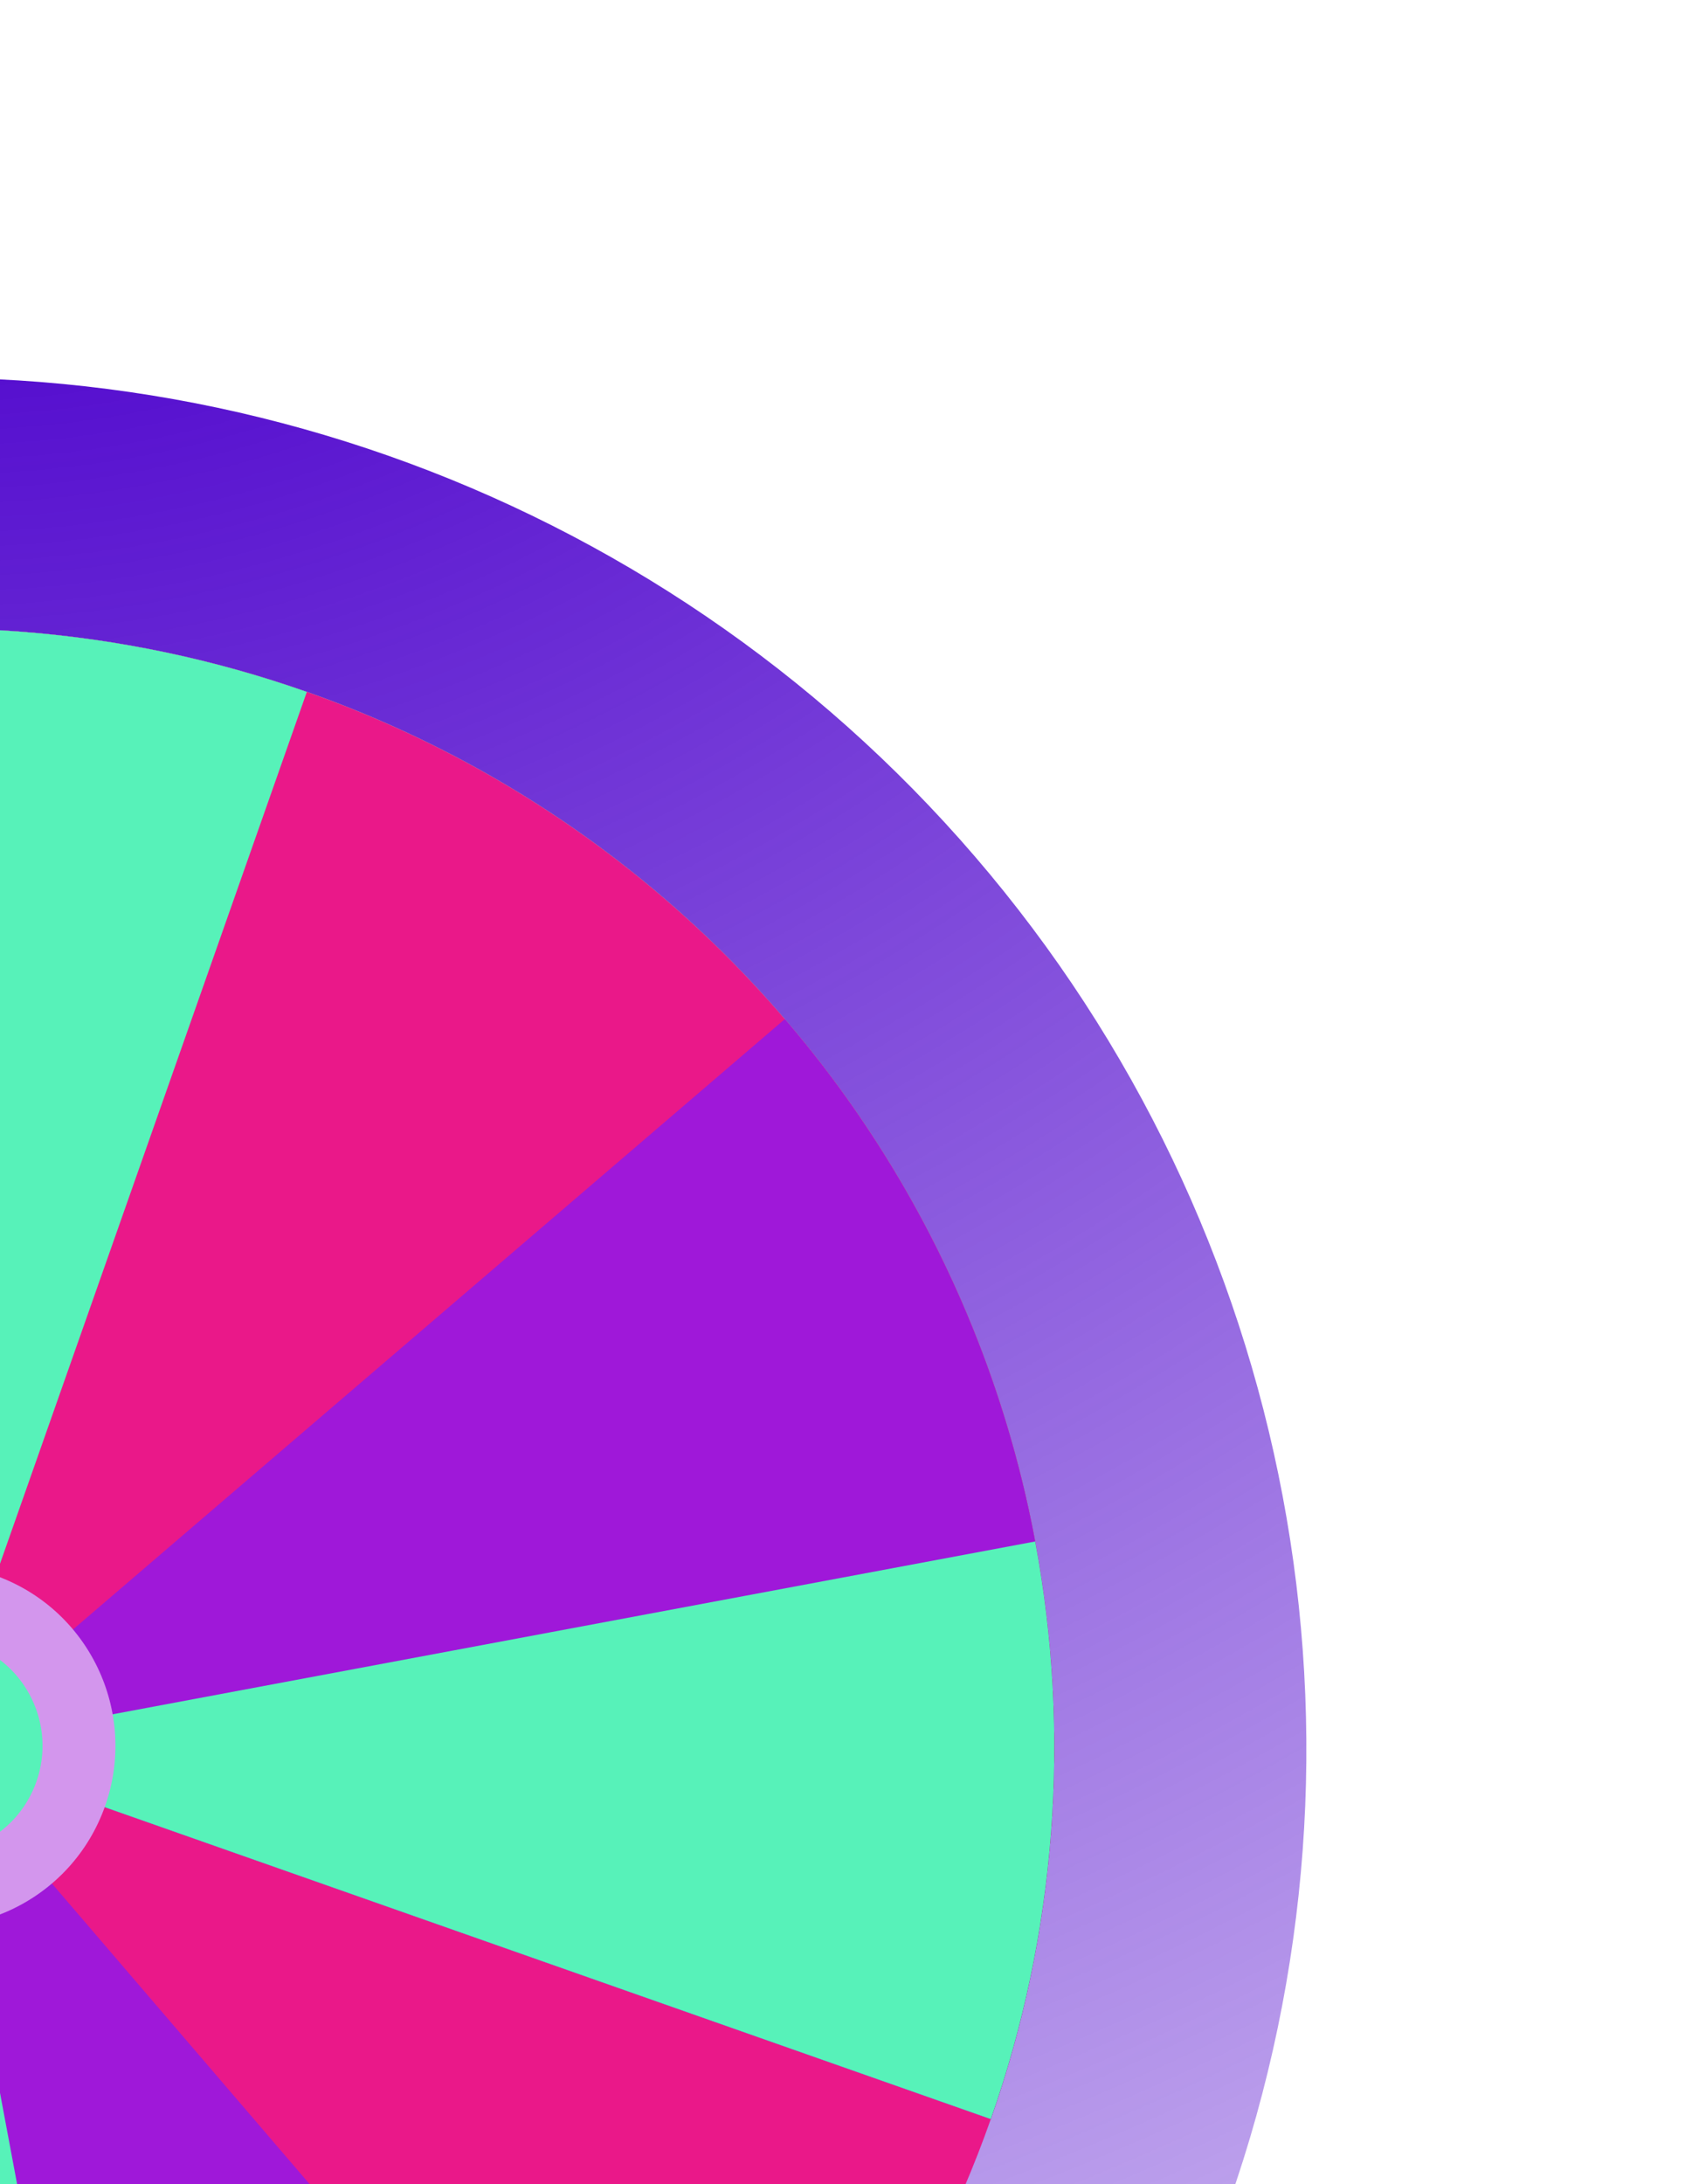 <svg width="233" height="302" viewBox="0 0 233 302" fill="none" xmlns="http://www.w3.org/2000/svg">
<ellipse cx="-9.112" cy="241.558" rx="189.813" ry="189.273" transform="rotate(19.391 -9.112 241.558)" fill="url(#paint0_radial_1081_49)"/>
<circle cx="-8.943" cy="241.617" r="154.729" transform="rotate(19.391 -8.943 241.617)" fill="#EA1889"/>
<path d="M137.009 292.99C149.473 257.581 148.639 218.848 134.662 184.008C120.686 149.169 94.52 120.598 61.041 103.619C27.561 86.641 -10.949 82.412 -47.315 91.722C-83.681 101.031 -115.422 123.243 -136.625 154.22C-157.829 185.197 -167.048 222.826 -162.565 260.096C-158.082 297.366 -140.202 331.735 -112.258 356.8C-84.314 381.865 -48.21 395.917 -10.674 396.337C26.862 396.757 63.271 383.517 91.769 359.083L-8.943 241.617L137.009 292.99Z" fill="#9F18D9"/>
<path d="M137.009 292.99C148.318 260.861 148.709 225.898 138.122 193.524C127.535 161.15 106.562 133.174 78.454 113.935C50.347 94.696 16.677 85.269 -17.334 87.116C-51.345 88.963 -83.796 101.981 -109.655 124.152C-135.513 146.322 -153.333 176.405 -160.352 209.735C-167.37 243.065 -163.194 277.78 -148.472 308.495C-133.75 339.211 -109.304 364.21 -78.926 379.615C-48.548 395.021 -13.935 399.973 19.544 393.702L-8.943 241.617L137.009 292.99Z" fill="#57F2B9"/>
<path d="M137.009 292.99C147.17 264.123 148.542 232.892 140.953 203.245C133.364 173.599 117.154 146.868 94.373 126.435C71.592 106.001 43.263 92.781 12.969 88.448C-17.325 84.114 -48.224 88.861 -75.821 102.088C-103.417 115.315 -126.471 136.429 -142.068 162.758C-157.665 189.088 -165.104 219.452 -163.444 250.009C-161.785 280.567 -151.101 309.946 -132.744 334.431C-114.387 358.917 -89.182 377.409 -60.315 387.57L-8.943 241.617L137.009 292.99Z" fill="#EA1889"/>
<path d="M137.009 292.99C146.027 267.37 148.142 239.828 143.142 213.131C138.141 186.435 126.202 161.525 108.523 140.905C90.844 120.286 68.05 104.683 42.43 95.665C16.81 86.648 -10.733 84.533 -37.429 89.533C-64.125 94.533 -89.035 106.473 -109.655 124.152C-130.274 141.83 -145.877 164.625 -154.895 190.245C-163.913 215.865 -166.027 243.407 -161.027 270.104C-156.027 296.8 -144.087 321.71 -126.408 342.33L-8.943 241.617L137.009 292.99Z" fill="#9F18D9"/>
<path d="M137.009 292.99C144.889 270.603 147.514 246.703 144.679 223.139C141.845 199.575 133.628 176.979 120.664 157.099C107.7 137.219 90.336 120.588 69.916 108.492C49.497 96.396 26.568 89.159 2.904 87.342C-20.76 85.525 -44.525 89.176 -66.552 98.013C-88.579 106.849 -108.278 120.634 -124.126 138.302C-139.973 155.97 -151.543 177.046 -157.942 199.901C-164.341 222.756 -165.397 246.776 -161.027 270.104L-8.943 241.617L137.009 292.99Z" fill="#57F2B9"/>
<path d="M137.009 292.99C150.634 254.281 148.324 211.745 130.587 174.739C112.85 137.734 81.139 109.29 42.43 95.665C3.721 82.04 -38.815 84.351 -75.821 102.088C-112.826 119.825 -141.27 151.536 -154.895 190.245L-8.943 241.617L137.009 292.99Z" fill="#EA1889"/>
<path d="M137.009 292.99C148.318 260.861 148.709 225.898 138.122 193.524C127.535 161.15 106.562 133.174 78.454 113.935C50.347 94.696 16.677 85.269 -17.334 87.116C-51.345 88.963 -83.796 101.981 -109.655 124.152L-8.943 241.617L137.009 292.99Z" fill="#9F18D9"/>
<path d="M137.009 292.99C146.027 267.37 148.142 239.828 143.142 213.131C138.141 186.435 126.202 161.525 108.523 140.905C90.844 120.286 68.05 104.683 42.43 95.665C16.81 86.648 -10.733 84.533 -37.429 89.533L-8.943 241.617L137.009 292.99Z" fill="#57F2B9"/>
<path d="M137.009 292.99C143.756 273.823 146.661 253.515 145.559 233.226C144.457 212.936 139.369 193.063 130.587 174.739C121.804 156.416 109.499 140.002 94.373 126.435C79.247 112.867 61.596 102.412 42.43 95.665L-8.943 241.617L137.009 292.99Z" fill="#EA1889"/>
<path d="M137.009 292.99C146.027 267.37 148.142 239.828 143.142 213.131C138.141 186.435 126.202 161.525 108.523 140.905L-8.943 241.617L137.009 292.99Z" fill="#9F18D9"/>
<path d="M137.009 292.99C146.027 267.37 148.142 239.828 143.142 213.131L-8.943 241.617L137.009 292.99Z" fill="#57F2B9"/>
<circle cx="-9.052" cy="241.388" r="25.009" transform="rotate(19.391 -9.052 241.388)" fill="#D396ED"/>
<circle cx="-9.053" cy="241.388" r="14.933" transform="rotate(19.391 -9.053 241.388)" fill="#57F2B9"/>
<defs>
<radialGradient id="paint0_radial_1081_49" cx="0" cy="0" r="1" gradientUnits="userSpaceOnUse" gradientTransform="translate(-123.404 -83.492) rotate(47.661) scale(659.165 661.044)">
<stop offset="0.169" stop-color="#4B00CC"/>
<stop offset="1" stop-color="#4B00CC" stop-opacity="0"/>
</radialGradient>
</defs>
</svg>
